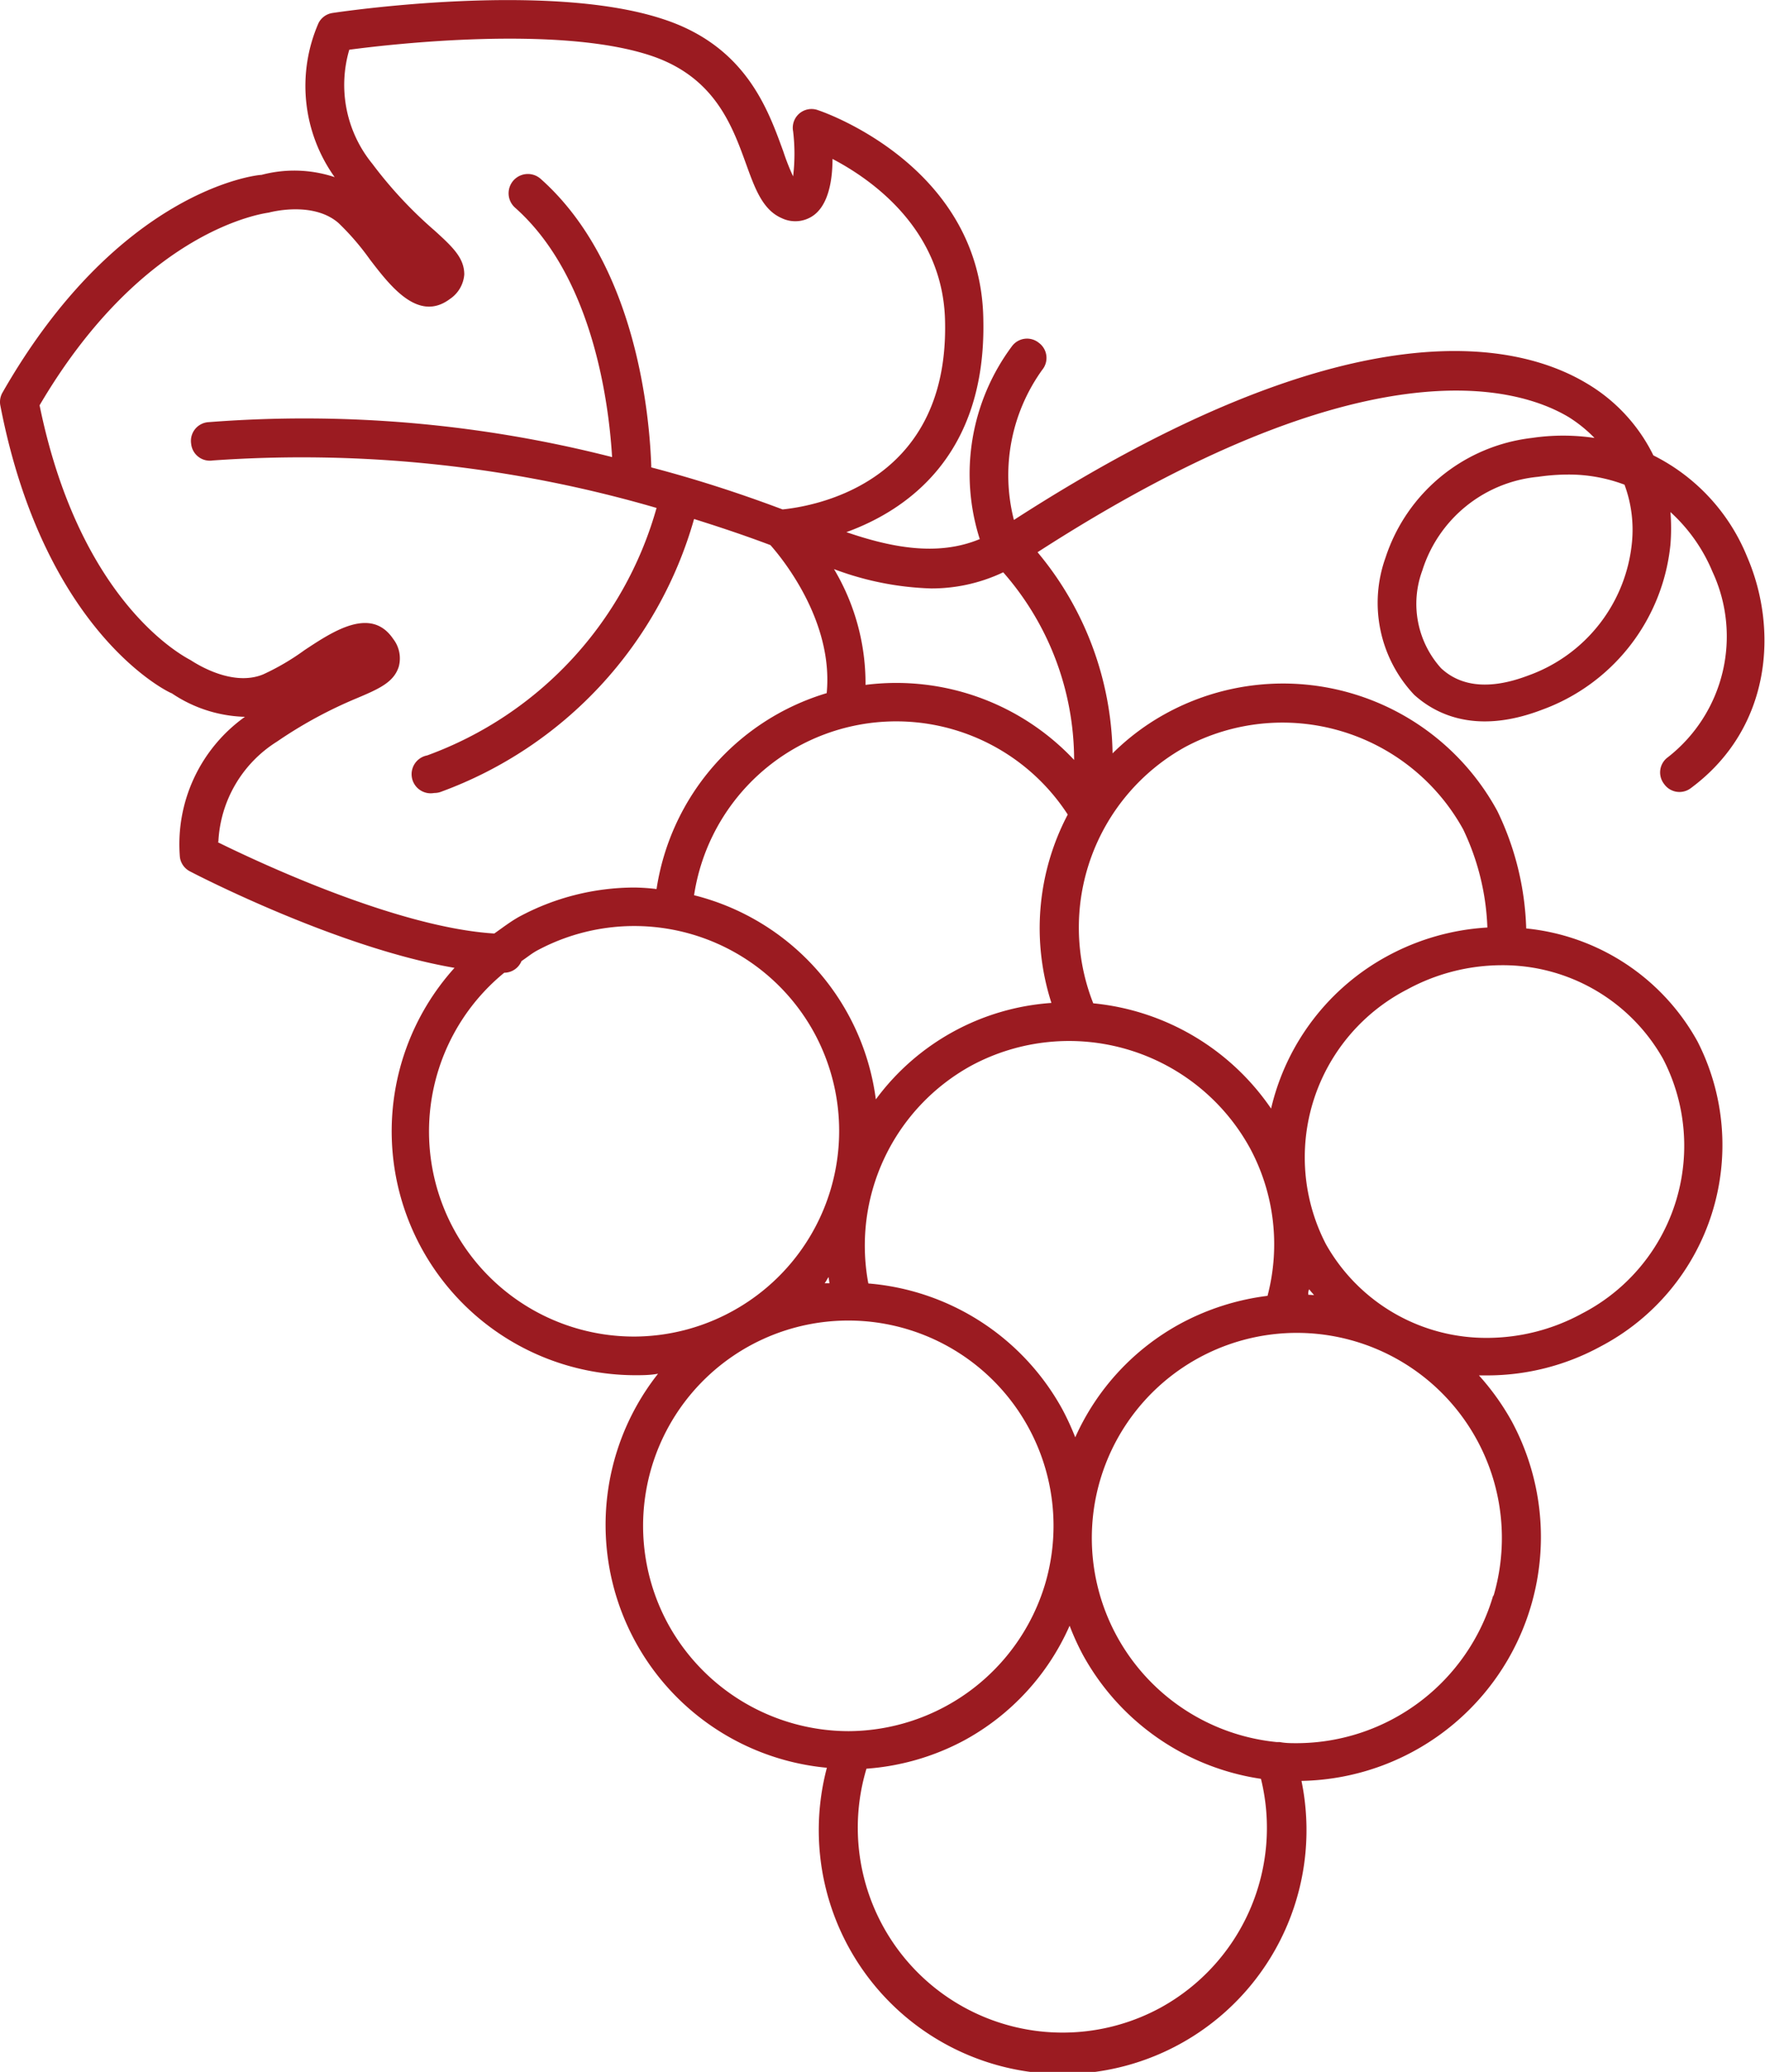<svg xmlns="http://www.w3.org/2000/svg" viewBox="0 0 94.09 110.42"><defs><style>.cls-1{fill:#9b1b21;}</style></defs><g id="Capa_2" data-name="Capa 2"><g id="Icons"><path class="cls-1" d="M81.36,49.48a15.36,15.36,0,0,0-1.54-6.26A13,13,0,0,0,62.2,38a12.64,12.64,0,0,0-2.89,2.15,17.12,17.12,0,0,0-4-10.72c17.48-11.27,25.59-8.82,28.3-7.21A7.3,7.3,0,0,1,85,23.34a11.36,11.36,0,0,0-3.34,0,9.34,9.34,0,0,0-7.8,6.38,7.14,7.14,0,0,0,1.53,7.31c1,.9,3.13,2.2,6.8.8a10.48,10.48,0,0,0,6.86-8.82,11,11,0,0,0,0-1.72,8.94,8.94,0,0,1,2.24,3.18,8.17,8.17,0,0,1-2.37,9.88,1,1,0,0,0-.21,1.43,1,1,0,0,0,1.43.22c4.33-3.21,4.65-8.5,3-12.32a10.41,10.41,0,0,0-5-5.41,9.12,9.12,0,0,0-3.59-3.86c-3.77-2.24-12.72-4.17-30.5,7.3a9.62,9.62,0,0,1,1.51-8,1,1,0,0,0-.18-1.44,1,1,0,0,0-1.44.19,11.4,11.4,0,0,0-1.71,10.27c-2.26.94-4.74.44-7.11-.37,3.22-1.17,7.45-4.08,7.3-11.3C52.33,8.92,44,6,43.63,5.88A1,1,0,0,0,42.28,7a10.07,10.07,0,0,1,0,2.4,12.09,12.09,0,0,1-.52-1.32c-.82-2.25-2-5.65-6.47-7.08C29.15-1,18.2.62,17.74.69a1,1,0,0,0-.76.54,8.36,8.36,0,0,0,.86,8.21,6.82,6.82,0,0,0-3.9-.12c-.31,0-7.65.84-13.8,11.59a1,1,0,0,0-.12.71c2.35,12.15,9,15.3,9.14,15.33A7.29,7.29,0,0,0,13,38.2h.06a8.34,8.34,0,0,0-3.47,7.48,1,1,0,0,0,.54.76c.36.19,7.89,4.08,14.1,5.14a13,13,0,0,0,9.59,21.71c.42,0,.84,0,1.26-.08a13,13,0,0,0,9,21,13,13,0,1,0,25.3.7,13,13,0,0,0,11.2-19.18,13.24,13.24,0,0,0-1.74-2.43c.16,0,.32,0,.48,0a12.63,12.63,0,0,0,6-1.54A12.12,12.12,0,0,0,90.49,55.5,11.76,11.76,0,0,0,81.36,49.48ZM87,28.88A8.39,8.39,0,0,1,81.47,36c-2,.76-3.57.62-4.65-.39a5.12,5.12,0,0,1-1-5.2A7.18,7.18,0,0,1,82,25.41a11.29,11.29,0,0,1,1.6-.12,8.43,8.43,0,0,1,3,.54A6.91,6.91,0,0,1,87,28.88ZM63.18,39.81A11,11,0,0,1,78,44.2a13.17,13.17,0,0,1,1.29,5.23A12.72,12.72,0,0,0,74,50.93a12.47,12.47,0,0,0-6.24,8.15,13,13,0,0,0-9.48-5.61A11,11,0,0,1,63.18,39.81ZM56.05,53.45a12.71,12.71,0,0,0-9.36,5.14A12.94,12.94,0,0,0,37,47.71a10.9,10.9,0,0,1,19.92-4.3A13,13,0,0,0,56.05,53.45ZM51.8,56.78a11,11,0,0,1,14.83,4.4,10.81,10.81,0,0,1,.94,7.88,13.2,13.2,0,0,0-4.64,1.48,12.88,12.88,0,0,0-5.61,6.06,14.08,14.08,0,0,0-.68-1.48A13,13,0,0,0,46.29,68.4,10.94,10.94,0,0,1,51.8,56.78ZM49.64,31.36a8.89,8.89,0,0,0,3.84-.86,15.18,15.18,0,0,1,3.78,10,13,13,0,0,0-11.12-4,11.9,11.9,0,0,0-1.68-6.17A16,16,0,0,0,49.64,31.36Zm-38,13.52a6.67,6.67,0,0,1,3.13-5.36A23.4,23.4,0,0,1,19,37.22c1.21-.51,2-.86,2.26-1.7a1.69,1.69,0,0,0-.3-1.47c-1.19-1.76-3.23-.39-4.73.6a12.8,12.8,0,0,1-2.2,1.29c-1.7.7-3.69-.65-3.87-.76S4.3,32.32,2.11,21.6c5.55-9.44,12-10.23,12.22-10.27,0,0,2.34-.65,3.72.56a13.68,13.68,0,0,1,1.67,1.94c1.09,1.42,2.58,3.37,4.27,2.1a1.73,1.73,0,0,0,.76-1.3c0-.88-.61-1.46-1.58-2.34a22.64,22.64,0,0,1-3.32-3.56,6.64,6.64,0,0,1-1.23-6.08c2.32-.31,11.1-1.3,16,.29,3.46,1.12,4.4,3.72,5.16,5.82.47,1.3.88,2.42,1.88,2.86a1.67,1.67,0,0,0,1.72-.15c.76-.56,1-1.8,1-3,2.14,1.12,5.92,3.8,6,8.68.19,8.85-7.35,9.86-8.66,10-2.39-.9-4.71-1.64-7-2.24-.08-2.59-.74-10.8-5.9-15.38a1,1,0,1,0-1.36,1.54c4.16,3.69,5,10.46,5.17,13.29A66.31,66.31,0,0,0,11.09,22.5a1,1,0,0,0-.9,1.15,1,1,0,0,0,1.15.89A67.64,67.64,0,0,1,35,27.07,19.71,19.71,0,0,1,22.77,40.26a1,1,0,0,0,.38,2,1,1,0,0,0,.38-.07A21.82,21.82,0,0,0,37,27.66c1.34.42,2.69.87,4.07,1.39.65.73,3.37,4.07,3,7.89A12.92,12.92,0,0,0,35,47.38a11.11,11.11,0,0,0-1.16-.08,13,13,0,0,0-6.19,1.57c-.46.26-.87.58-1.3.88C21.13,49.43,13.63,45.88,11.6,44.88ZM33.82,71.23a10.93,10.93,0,0,1-6.94-19.39,1,1,0,0,0,.92-.62c.27-.18.51-.38.79-.54a10.93,10.93,0,0,1,14.83,4.39A10.95,10.95,0,0,1,39,69.9,10.94,10.94,0,0,1,33.82,71.23Zm10.4-2.84-.26,0c.08-.1.13-.22.21-.33C44.19,68.18,44.2,68.29,44.22,68.39ZM35.61,86.54a10.94,10.94,0,1,1,20.1-2.11,11,11,0,0,1-10.47,7.83A11,11,0,0,1,35.61,86.54ZM61.86,107A10.92,10.92,0,0,1,46.19,94.26a13,13,0,0,0,5.23-1.52,12.85,12.85,0,0,0,5.6-6.1,13.7,13.7,0,0,0,.69,1.52,13,13,0,0,0,9.51,6.64A10.93,10.93,0,0,1,61.86,107Zm17.75-22A10.94,10.94,0,0,1,69.14,92.9c-.31,0-.61,0-.92-.06h-.17a10.93,10.93,0,1,1,11.56-7.76ZM69.74,69c0-.1,0-.19.05-.29.08.11.17.2.26.31Zm14.6,1a10.58,10.58,0,0,1-5,1.3,9.8,9.8,0,0,1-8.66-5A10.06,10.06,0,0,1,75,52.74a10.58,10.58,0,0,1,5-1.3,9.8,9.8,0,0,1,8.66,5A10.06,10.06,0,0,1,84.34,70Z"/></g></g></svg>